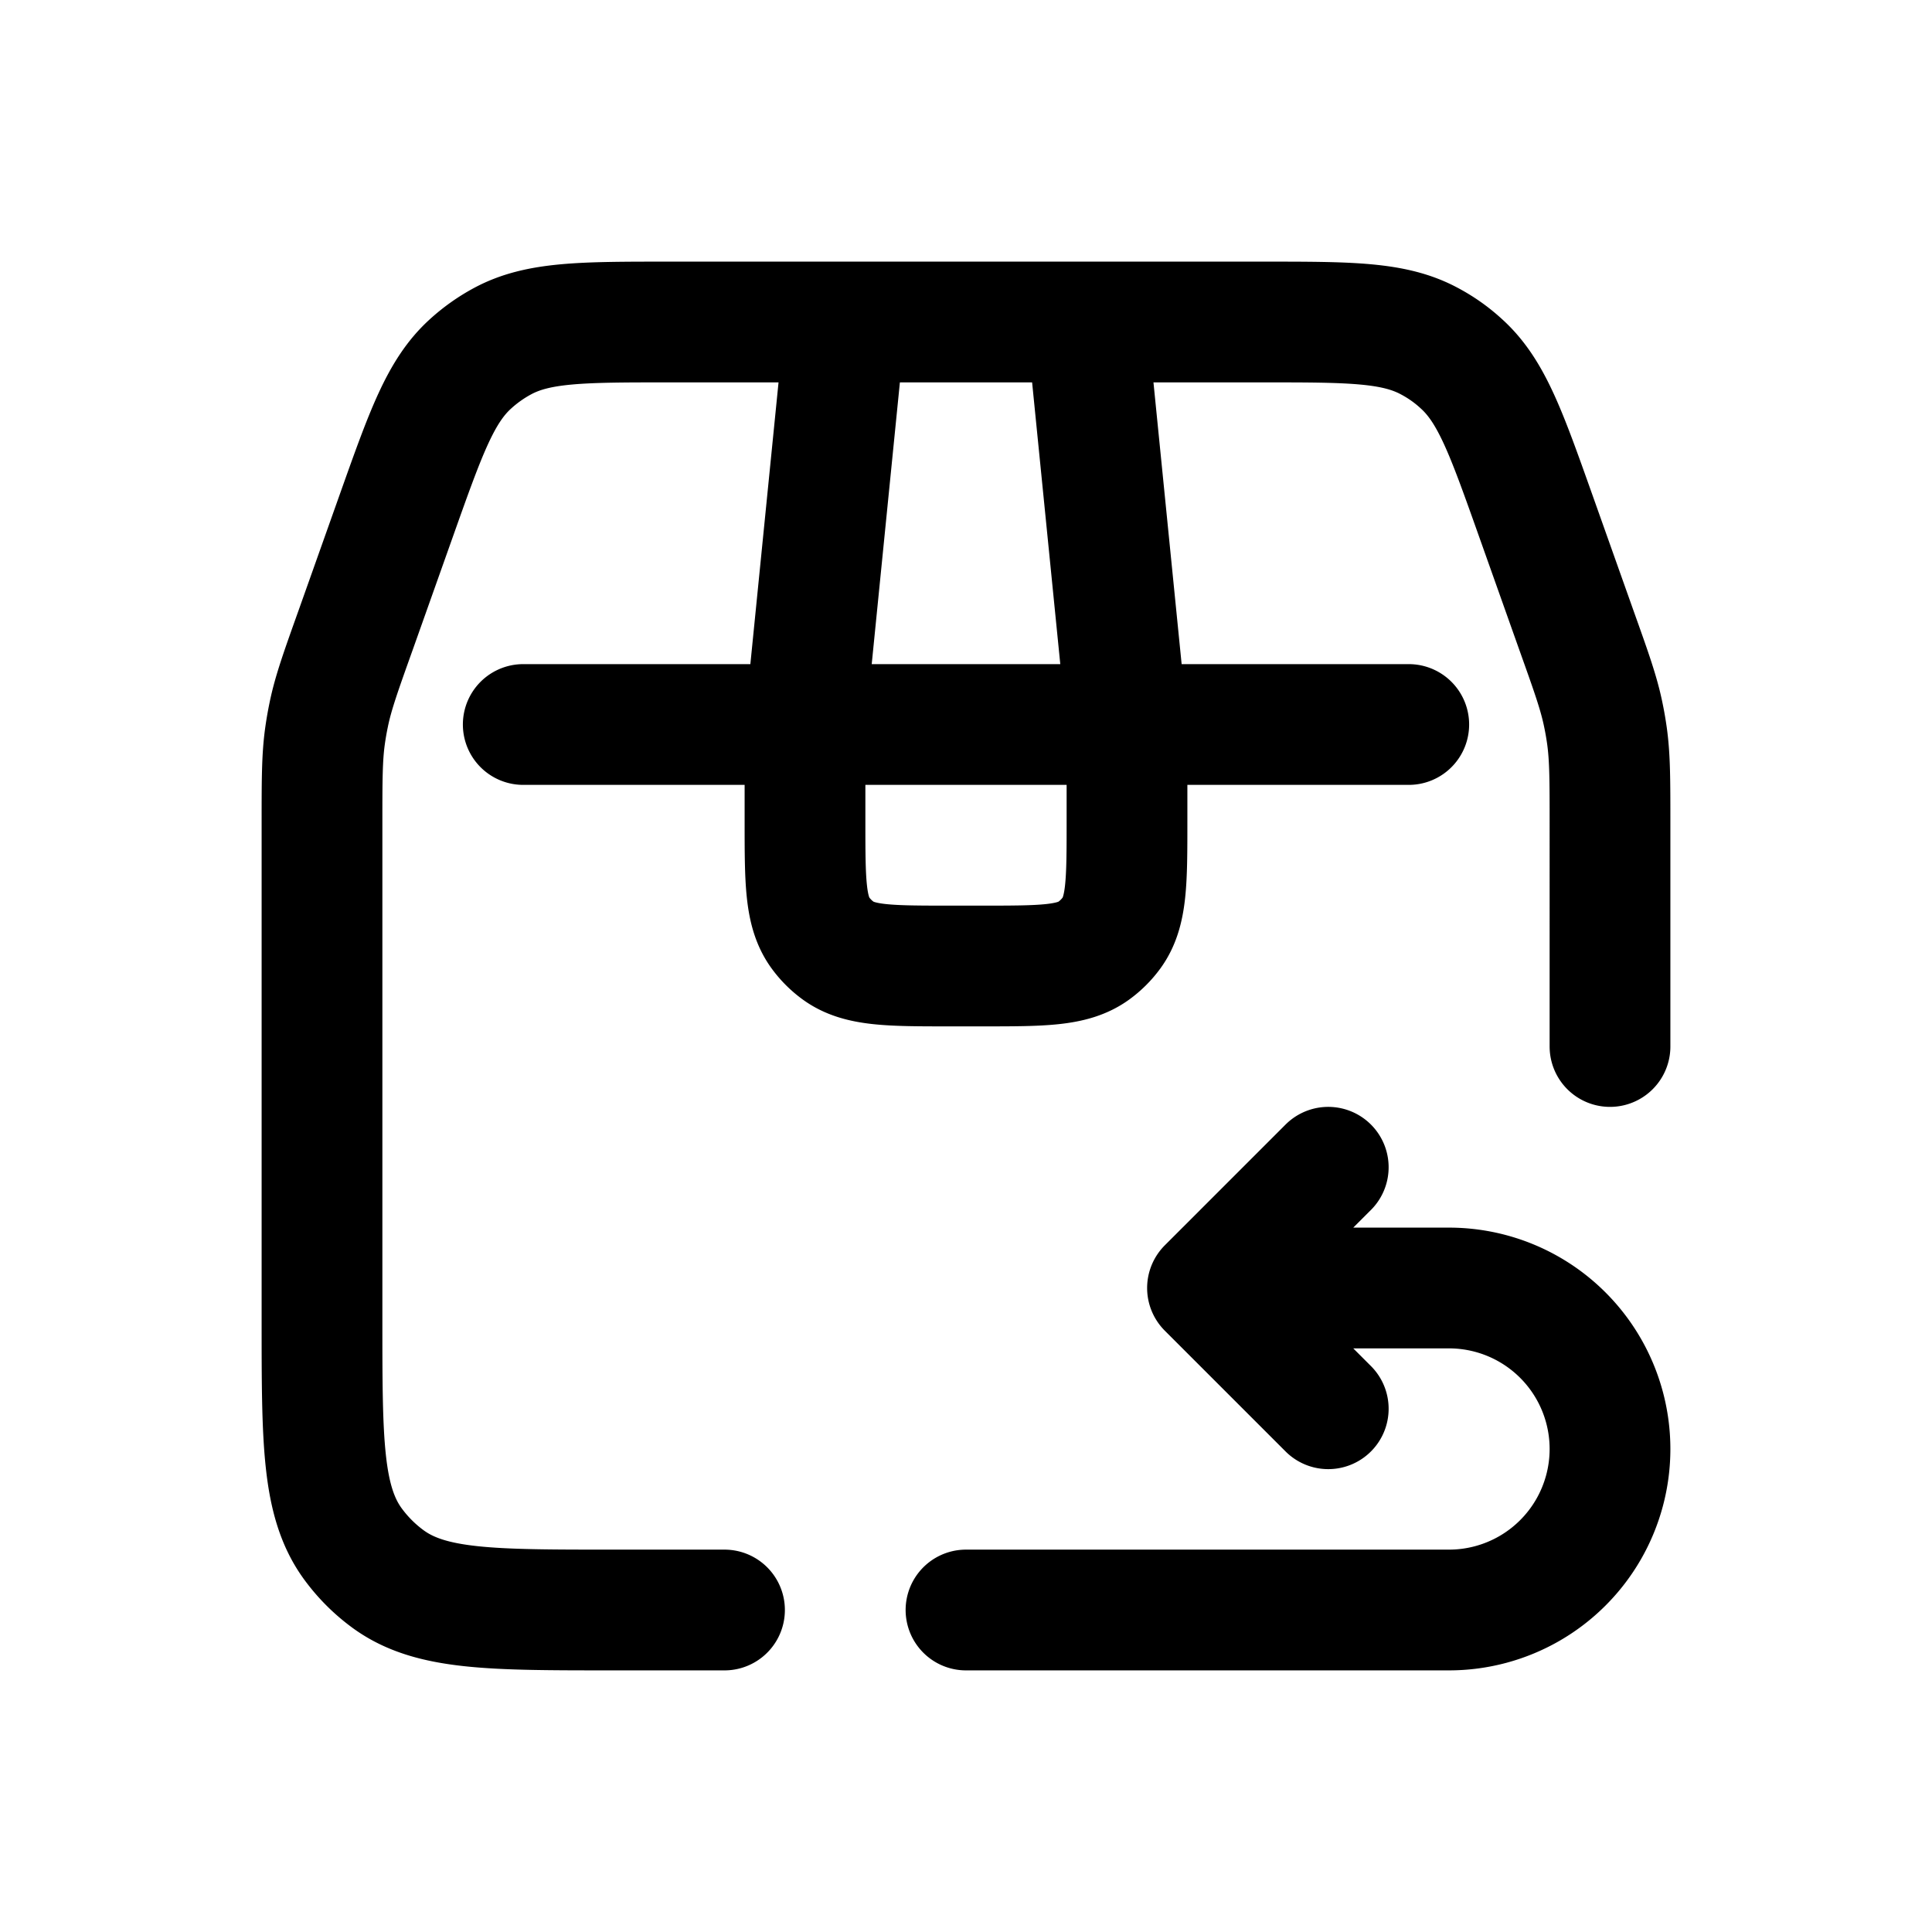 <svg id="boxReturn" xmlns="http://www.w3.org/2000/svg" fill="none" viewBox="0 0 24 24"><path stroke="currentColor" stroke-linecap="round" stroke-linejoin="round" stroke-width="1.5" d="M13.5 4h2.181c1.088 0 1.632 0 2.074.237q.219.116.4.283c.372.337.554.85.918 1.874l.51 1.436c.185.518.278.778.333 1.046q.028.133.047.27c.037.27.037.545.037 1.096V13m-6.5-9 .5 5m-.5-5h-3M14 9h-4m4 0v1.2c0 .75 0 1.125-.191 1.388a1 1 0 0 1-.221.221C13.325 12 12.95 12 12.2 12h-.4c-.75 0-1.125 0-1.388-.191a1 1 0 0 1-.221-.221C10 11.325 10 10.95 10 10.2V9m4 0h3.5M10 9l.5-5M10 9H6.5m4-5H8.319c-1.088 0-1.632 0-2.074.237a2 2 0 0 0-.4.283c-.372.337-.554.85-.918 1.874l-.51 1.436c-.185.518-.278.778-.333 1.046a4 4 0 0 0-.047.27C4 9.415 4 9.69 4 10.241V16.4c0 1.5 0 2.25.382 2.776q.187.256.442.442C5.35 20 6.1 20 7.6 20H9m3 0h6a2 2 0 0 0 2-2v0a2 2 0 0 0-2-2h-3m0 0 1.5 1.5M15 16l1.5-1.5" /></svg>